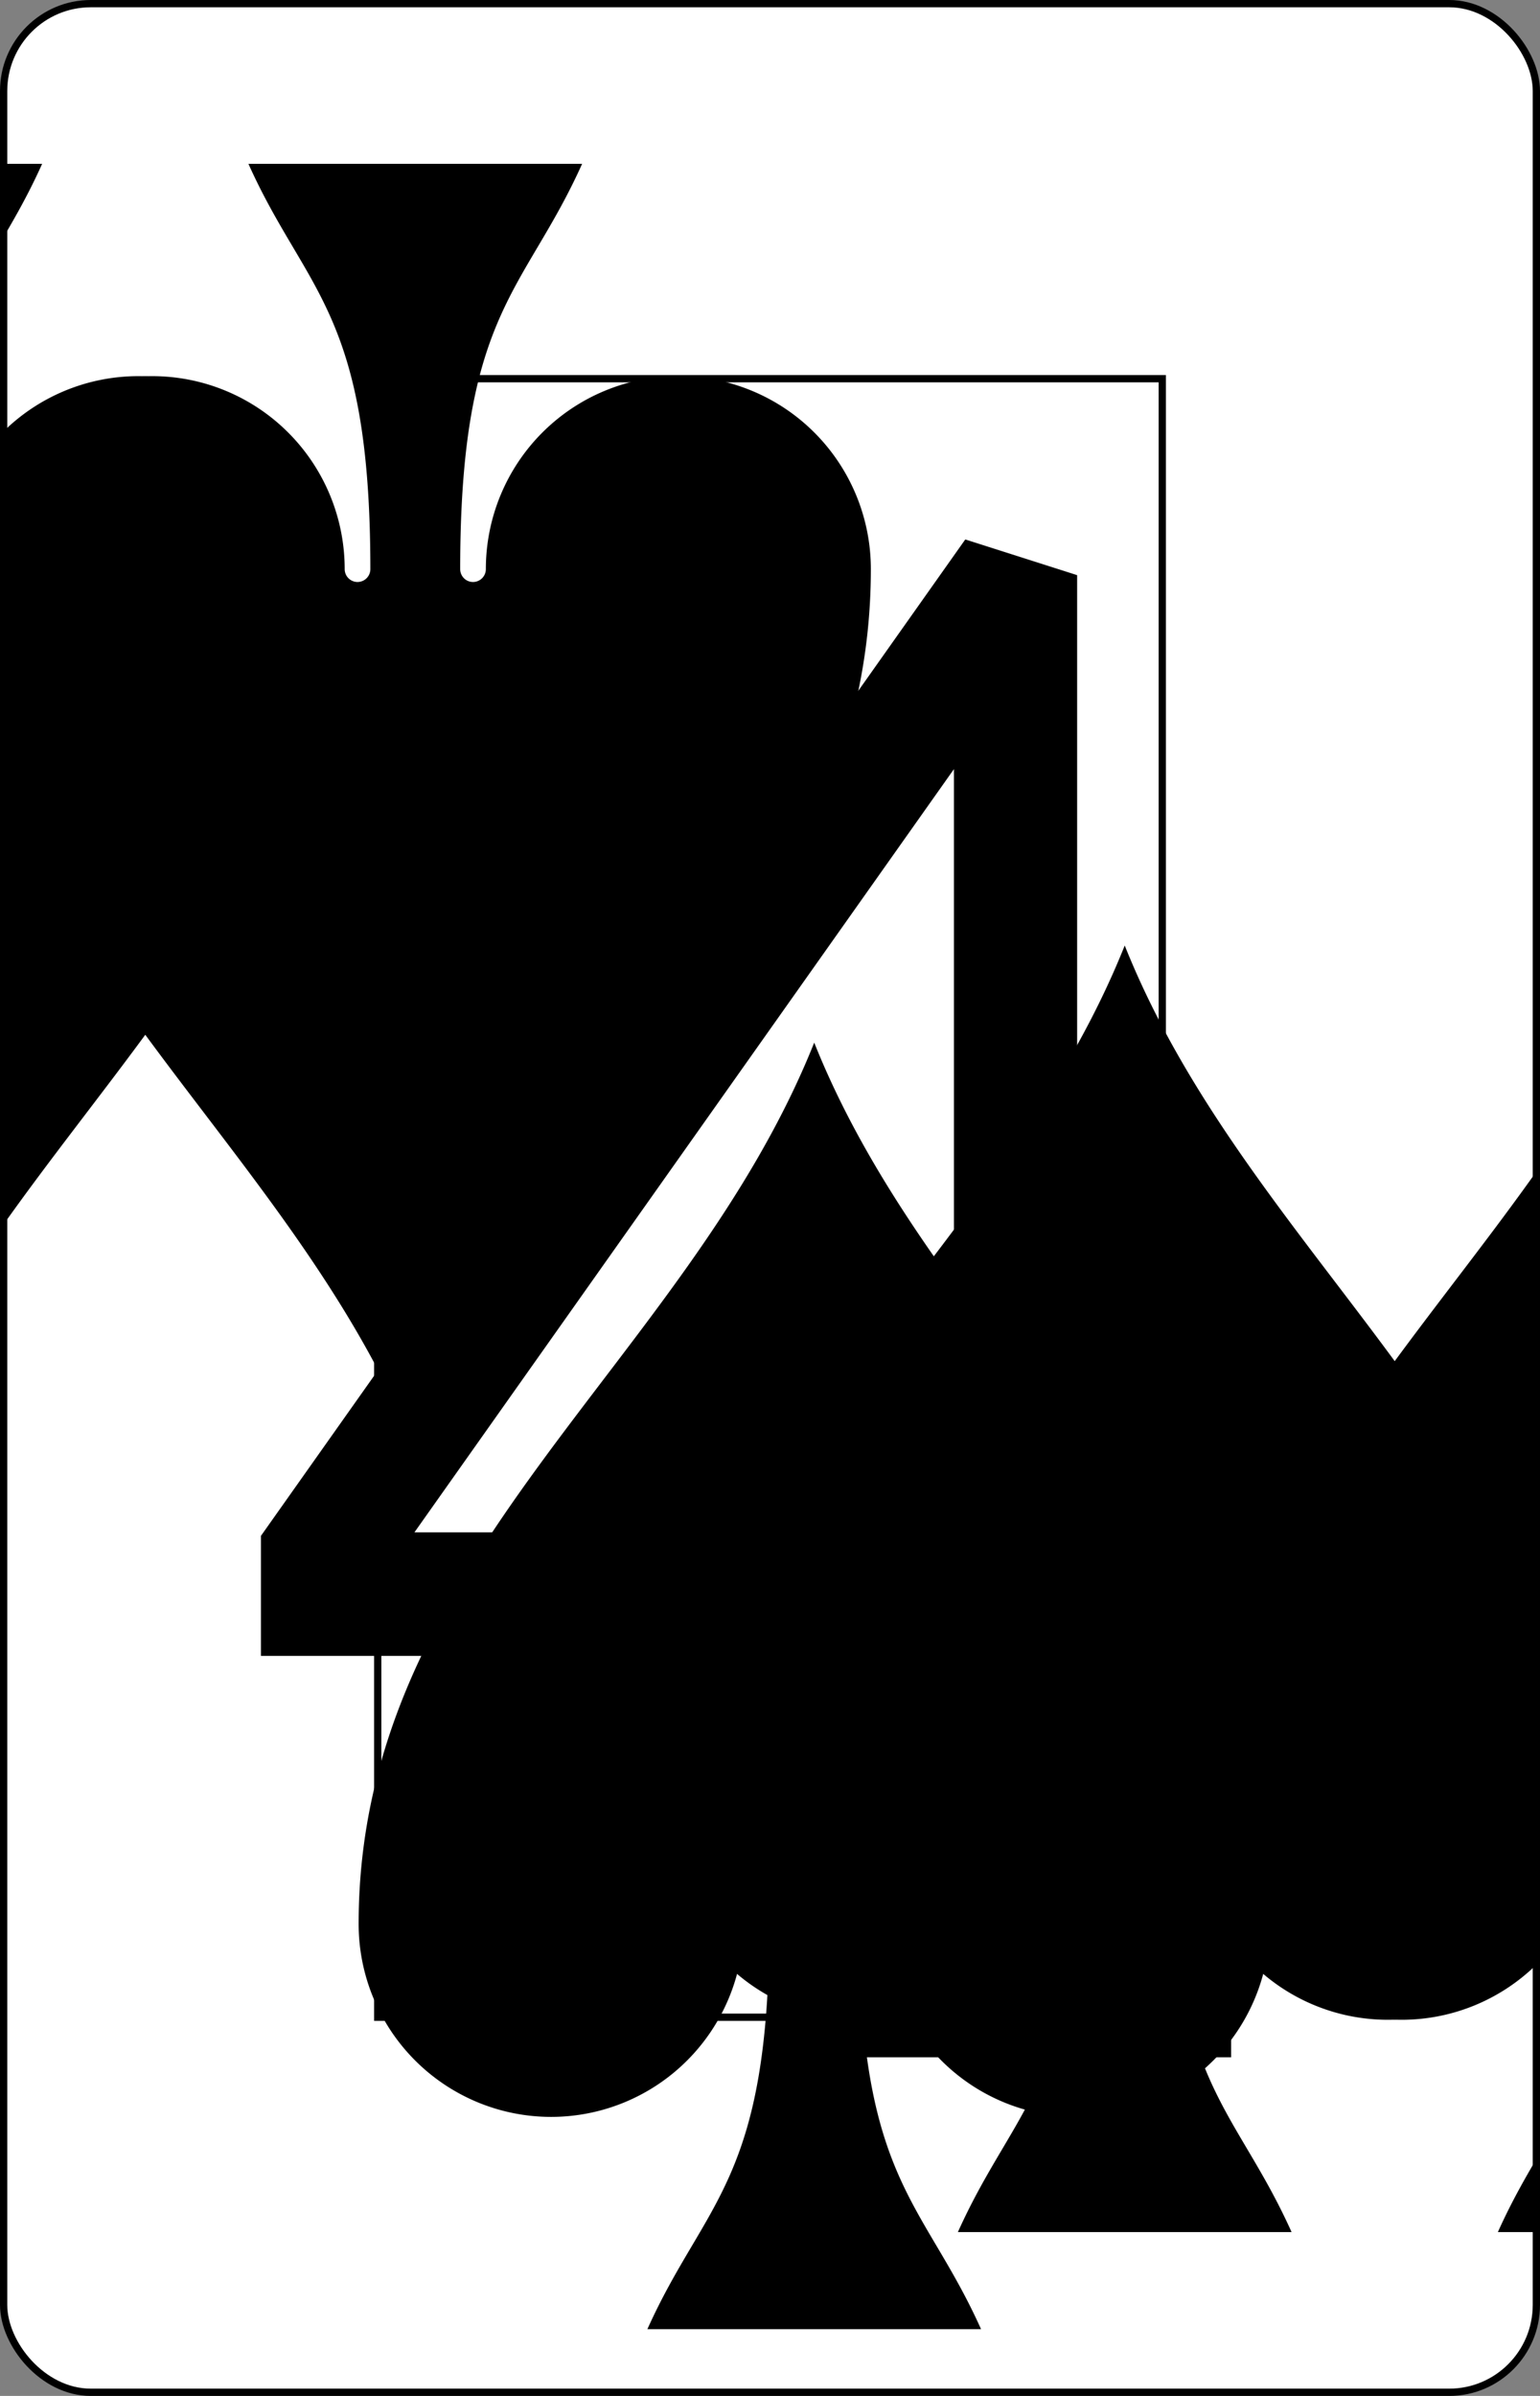 <?xml version="1.0" encoding="UTF-8" standalone="no"?>
<svg xmlns="http://www.w3.org/2000/svg" xmlns:xlink="http://www.w3.org/1999/xlink" class="card" face="4S" height="3.5in" preserveAspectRatio="none" viewBox="-106 -164.5 212 329" width="2.25in"><rect x="-106" y="-164.5" width="212" height="329" fill="#808080" stroke="none"/><symbol id="SS4" viewBox="-600 -600 1200 1200" preserveAspectRatio="xMinYMid"><path d="M0 -500C100 -250 355 -100 355 185A150 150 0 0 1 55 185A10 10 0 0 0 35 185C35 385 85 400 130 500L-130 500C-85 400 -35 385 -35 185A10 10 0 0 0 -55 185A150 150 0 0 1 -355 185C-355 -100 -100 -250 0 -500Z"></path></symbol><symbol id="VS4" viewBox="-500 -500 1000 1000" preserveAspectRatio="xMinYMid"><path d="M50 460L250 460M150 460L150 -460L-300 175L-300 200L270 200" stroke="black" stroke-width="80" stroke-linecap="square" stroke-miterlimit="1.5" fill="none"></path></symbol><defs><rect id="XS4" width="108" height="225" x="-54" y="-112.5"></rect></defs><rect width="211" height="328" x="-105.5" y="-164" rx="12" ry="12" fill="white" stroke="black"></rect><use xlink:href="#XS4" stroke="black" fill="none"></use><use xlink:href="#VS4" height="50" x="-104" y="-152.5"></use><use xlink:href="#SS4" height="41.827" x="-99.913" y="-97.5" fill="black"></use><use xlink:href="#SS4" height="40" x="-57.167" y="-110.834"></use><use xlink:href="#SS4" height="40" x="17.167" y="-110.834"></use><g transform="rotate(180)"><use xlink:href="#SS4" height="40" x="-57.167" y="-110.834"></use><use xlink:href="#SS4" height="40" x="17.167" y="-110.834"></use></g></svg>
